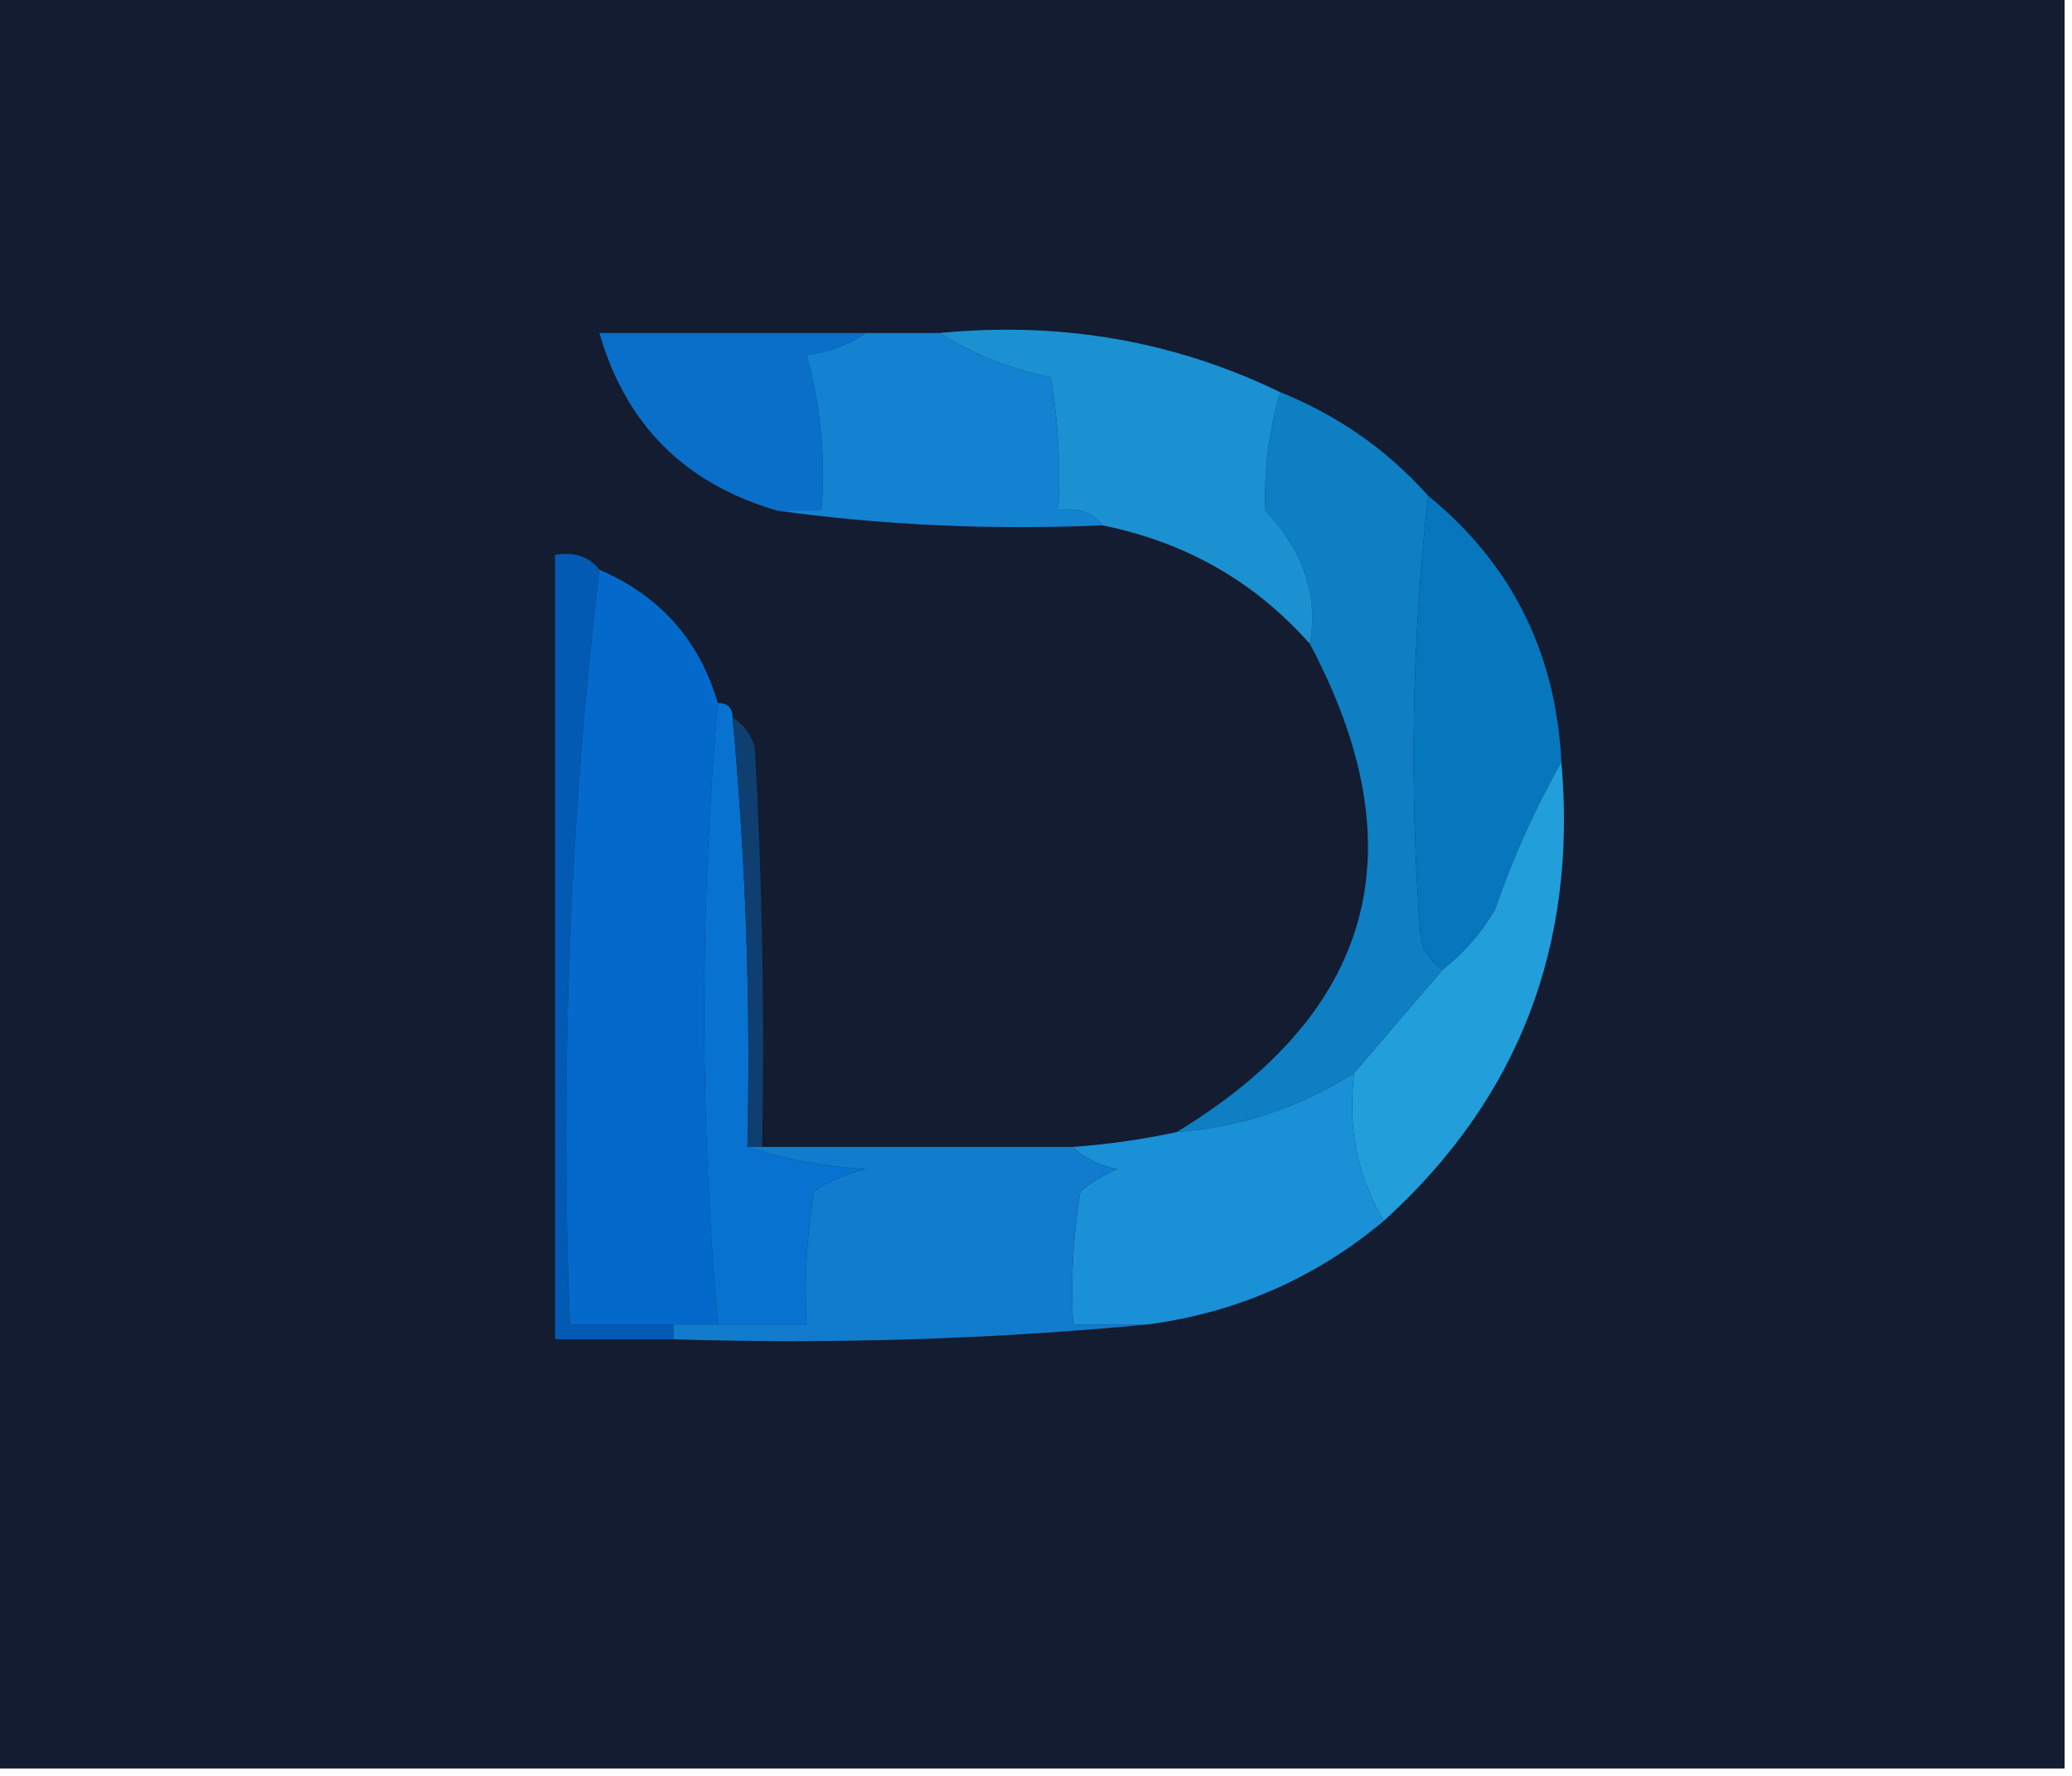 <?xml version="1.0" encoding="UTF-8"?>
<!DOCTYPE svg PUBLIC "-//W3C//DTD SVG 1.1//EN" "http://www.w3.org/Graphics/SVG/1.1/DTD/svg11.dtd">
<svg xmlns="http://www.w3.org/2000/svg" version="1.1" width="140px" height="120px" style="shape-rendering:geometricPrecision; text-rendering:geometricPrecision; image-rendering:optimizeQuality; fill-rule:evenodd; clip-rule:evenodd" xmlns:xlink="http://www.w3.org/1999/xlink">
<g><path style="opacity:1" fill="#131c30" d="M -0.5,-0.5 C 46.167,-0.5 92.833,-0.5 139.5,-0.5C 139.5,39.5 139.5,79.5 139.5,119.5C 92.833,119.5 46.167,119.5 -0.5,119.5C -0.5,79.5 -0.5,39.5 -0.5,-0.5 Z"/></g>
<g><path style="opacity:1" fill="#096fc9" d="M 58.5,22.5 C 57.392,23.29 56.058,23.79 54.5,24C 55.456,27.394 55.789,30.894 55.5,34.5C 54.5,34.5 53.5,34.5 52.5,34.5C 46.269,32.682 42.269,28.682 40.5,22.5C 46.5,22.5 52.5,22.5 58.5,22.5 Z"/></g>
<g><path style="opacity:1" fill="#1382d1" d="M 58.5,22.5 C 60.167,22.5 61.833,22.5 63.5,22.5C 65.745,23.93 68.245,24.93 71,25.5C 71.498,28.482 71.665,31.482 71.5,34.5C 72.791,34.263 73.791,34.596 74.5,35.5C 66.981,35.825 59.648,35.492 52.5,34.5C 53.5,34.5 54.5,34.5 55.5,34.5C 55.789,30.894 55.456,27.394 54.5,24C 56.058,23.79 57.392,23.29 58.5,22.5 Z"/></g>
<g><path style="opacity:1" fill="#0d7fc2" d="M 86.5,26.5 C 90.392,28.062 93.725,30.395 96.5,33.5C 95.383,43.453 95.216,53.453 96,63.5C 96.278,64.416 96.778,65.082 97.5,65.5C 95.5,67.833 93.5,70.167 91.5,72.5C 87.874,74.82 83.874,76.153 79.5,76.5C 92.873,68.377 95.873,57.377 88.5,43.5C 89.093,40.268 88.093,37.268 85.5,34.5C 85.393,31.808 85.726,29.141 86.5,26.5 Z"/></g>
<g><path style="opacity:1" fill="#1b91d1" d="M 63.5,22.5 C 71.685,21.706 79.351,23.039 86.5,26.5C 85.726,29.141 85.393,31.808 85.5,34.5C 88.093,37.268 89.093,40.268 88.5,43.5C 84.788,39.306 80.121,36.64 74.5,35.5C 73.791,34.596 72.791,34.263 71.5,34.5C 71.665,31.482 71.498,28.482 71,25.5C 68.245,24.93 65.745,23.93 63.5,22.5 Z"/></g>
<g><path style="opacity:1" fill="#035ab3" d="M 40.5,38.5 C 38.514,55.134 37.848,72.134 38.5,89.5C 40.833,89.5 43.167,89.5 45.5,89.5C 45.5,89.833 45.5,90.167 45.5,90.5C 42.833,90.5 40.167,90.5 37.5,90.5C 37.5,72.833 37.5,55.167 37.5,37.5C 38.791,37.263 39.791,37.596 40.5,38.5 Z"/></g>
<g><path style="opacity:1" fill="#0676bd" d="M 96.5,33.5 C 102.134,38.102 105.134,44.102 105.5,51.5C 103.732,54.606 102.232,57.939 101,61.5C 100.051,63.093 98.885,64.426 97.5,65.5C 96.778,65.082 96.278,64.416 96,63.5C 95.216,53.453 95.383,43.453 96.5,33.5 Z"/></g>
<g><path style="opacity:1" fill="#036acc" d="M 40.5,38.5 C 44.588,40.254 47.255,43.254 48.5,47.5C 47.272,61.497 47.272,75.497 48.5,89.5C 47.5,89.5 46.5,89.5 45.5,89.5C 43.167,89.5 40.833,89.5 38.5,89.5C 37.848,72.134 38.514,55.134 40.5,38.5 Z"/></g>
<g><path style="opacity:1" fill="#0772cf" d="M 48.5,47.5 C 49.167,47.5 49.5,47.833 49.5,48.5C 50.392,58.134 50.725,67.801 50.5,77.5C 52.969,78.317 55.635,78.817 58.5,79C 57.234,79.309 56.067,79.809 55,80.5C 54.502,83.482 54.335,86.482 54.5,89.5C 52.5,89.5 50.5,89.5 48.5,89.5C 47.272,75.497 47.272,61.497 48.5,47.5 Z"/></g>
<g><path style="opacity:1" fill="#0e3f70" d="M 49.5,48.5 C 50.222,48.917 50.722,49.584 51,50.5C 51.5,59.494 51.666,68.494 51.5,77.5C 51.167,77.5 50.833,77.5 50.5,77.5C 50.725,67.801 50.392,58.134 49.5,48.5 Z"/></g>
<g><path style="opacity:1" fill="#229eda" d="M 105.5,51.5 C 106.584,63.932 102.584,74.265 93.5,82.5C 91.701,79.495 91.034,76.162 91.5,72.5C 93.5,70.167 95.5,67.833 97.5,65.5C 98.885,64.426 100.051,63.093 101,61.5C 102.232,57.939 103.732,54.606 105.5,51.5 Z"/></g>
<g><path style="opacity:1" fill="#1a90d6" d="M 91.5,72.5 C 91.034,76.162 91.701,79.495 93.5,82.5C 88.856,86.382 83.523,88.716 77.5,89.5C 75.833,89.5 74.167,89.5 72.5,89.5C 72.335,86.482 72.502,83.482 73,80.5C 73.75,79.874 74.584,79.374 75.5,79C 74.263,78.768 73.263,78.268 72.5,77.5C 74.861,77.326 77.194,76.993 79.5,76.5C 83.874,76.153 87.874,74.82 91.5,72.5 Z"/></g>
<g><path style="opacity:1" fill="#117ccd" d="M 50.5,77.5 C 50.833,77.5 51.167,77.5 51.5,77.5C 58.5,77.5 65.5,77.5 72.5,77.5C 73.263,78.268 74.263,78.768 75.5,79C 74.584,79.374 73.75,79.874 73,80.5C 72.502,83.482 72.335,86.482 72.5,89.5C 74.167,89.5 75.833,89.5 77.5,89.5C 67.013,90.494 56.346,90.828 45.5,90.5C 45.5,90.167 45.5,89.833 45.5,89.5C 46.5,89.5 47.5,89.5 48.5,89.5C 50.5,89.5 52.5,89.5 54.5,89.5C 54.335,86.482 54.502,83.482 55,80.5C 56.067,79.809 57.234,79.309 58.5,79C 55.635,78.817 52.969,78.317 50.5,77.5 Z"/></g>
</svg>
